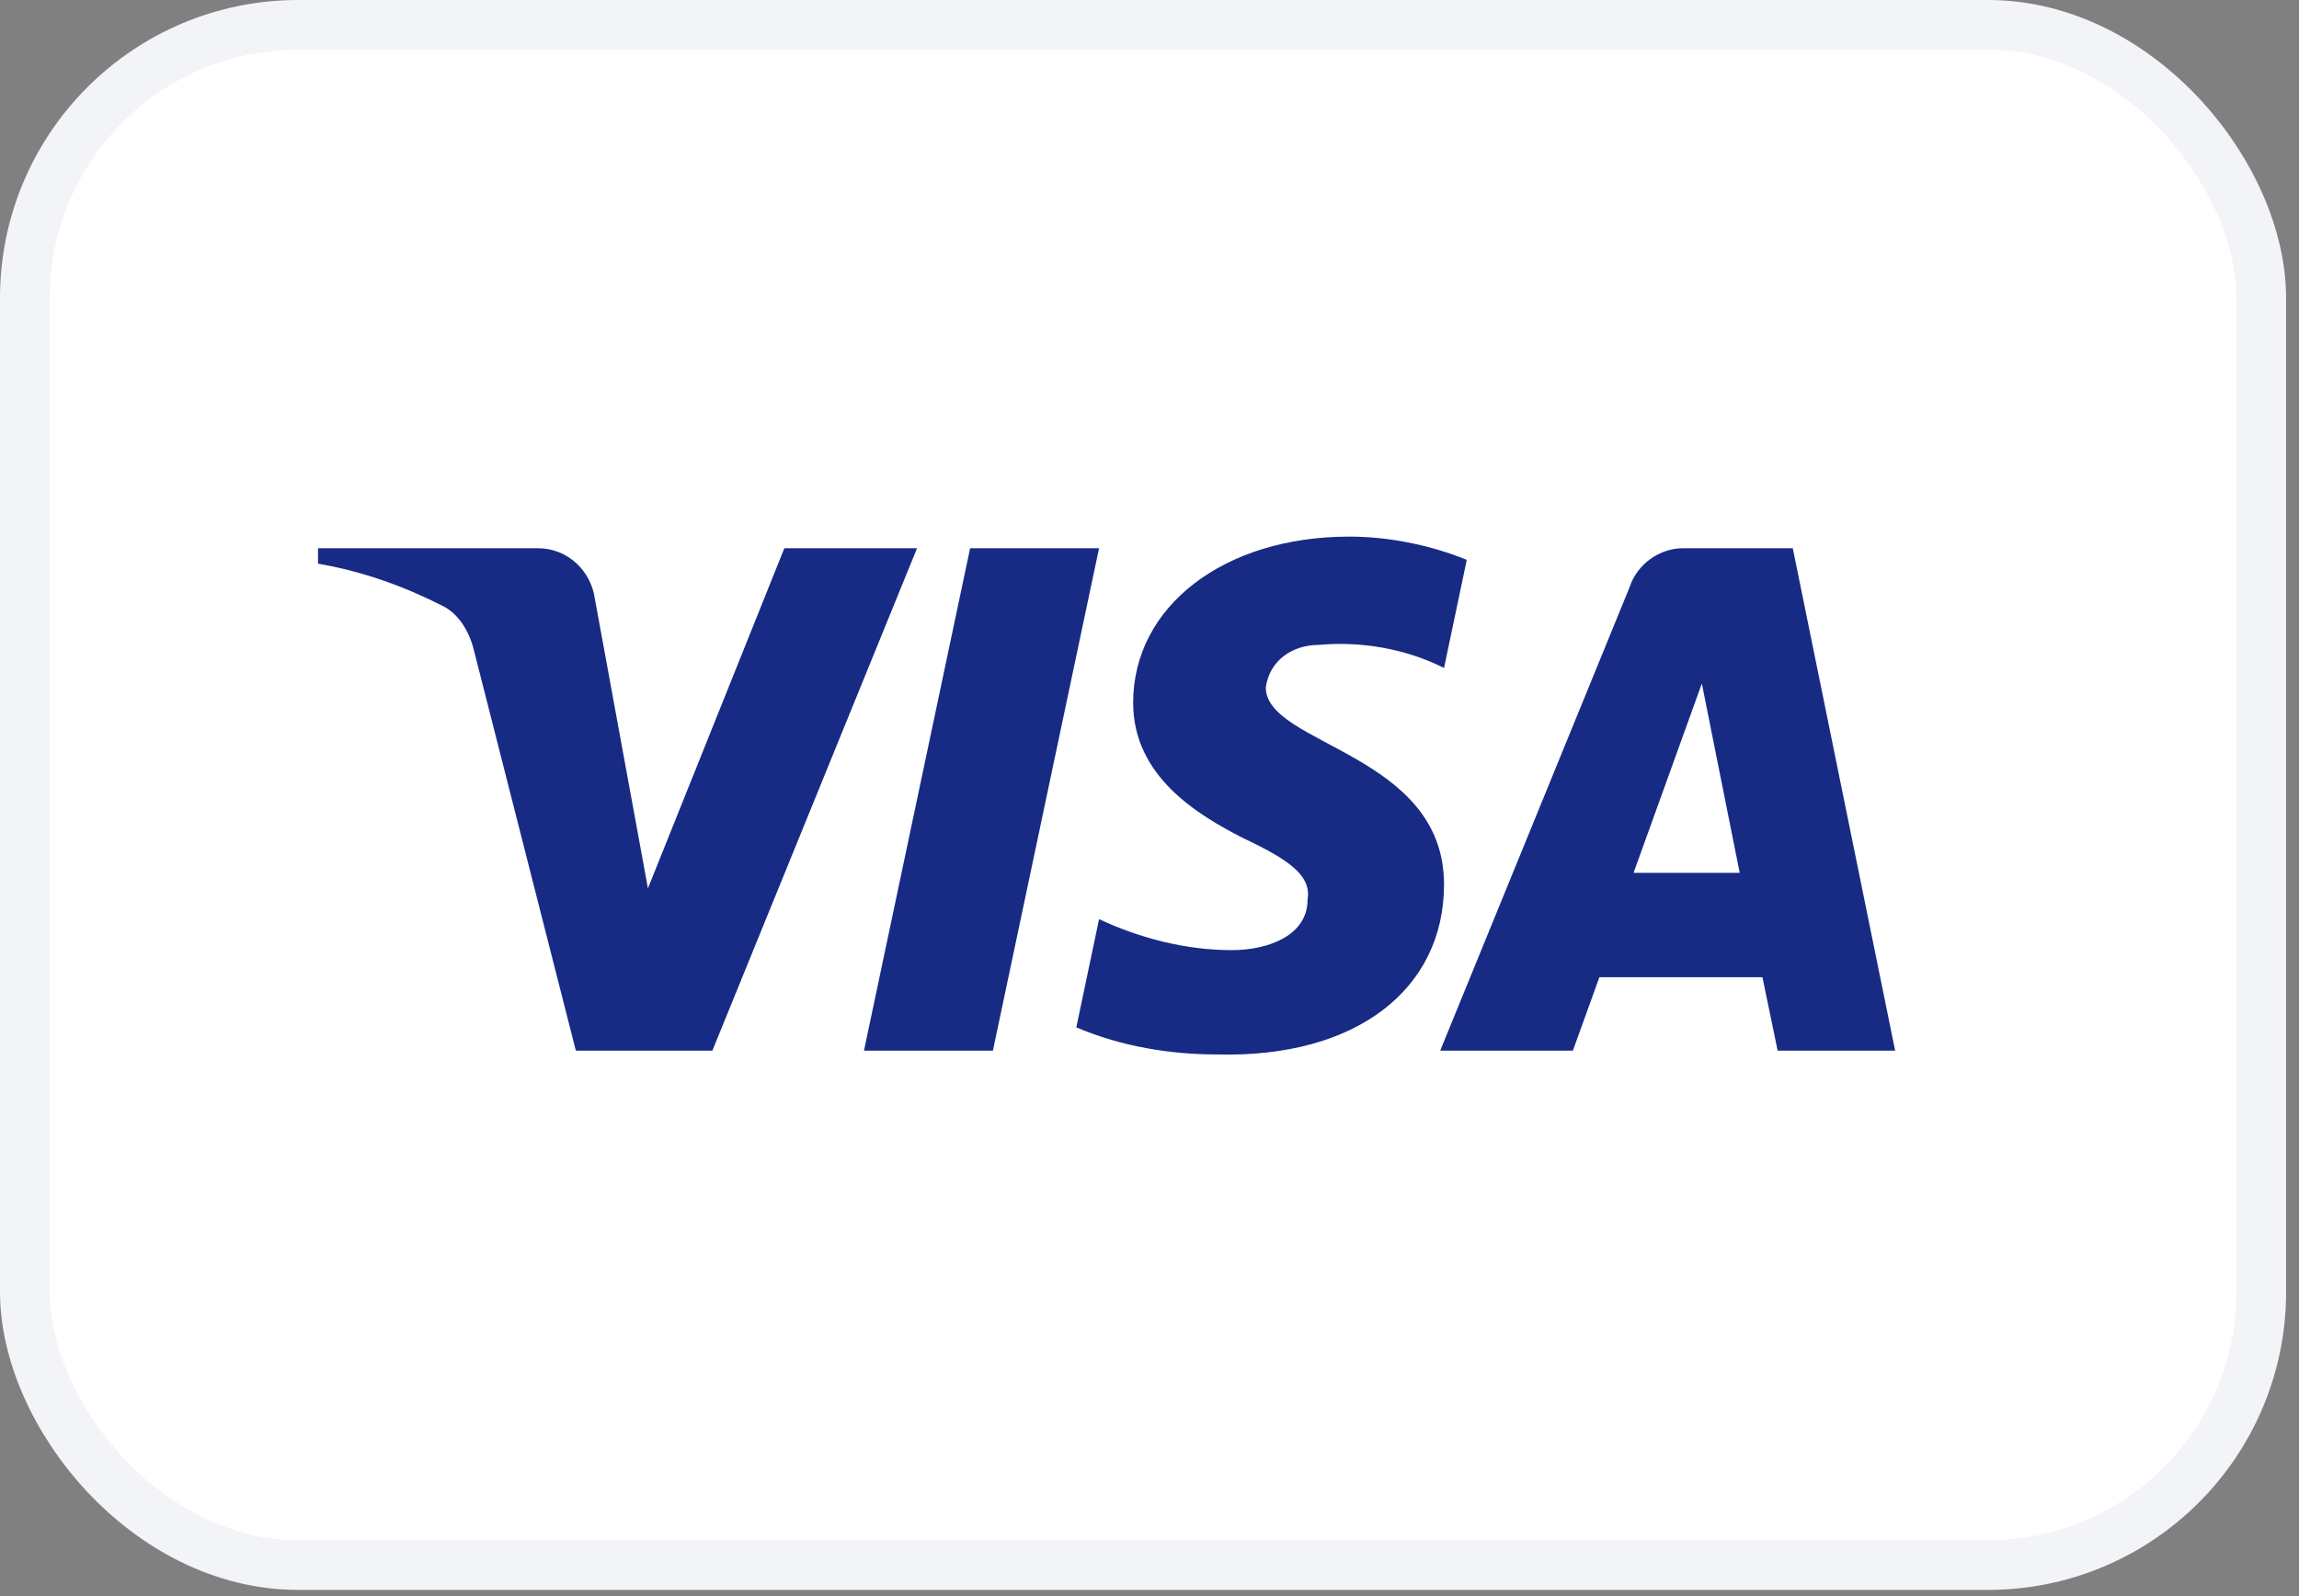 <svg width="36" height="25" viewBox="0 0 36 25" fill="none" xmlns="http://www.w3.org/2000/svg">
<rect x="0" y="0" width="36" height="25" fill="#808080" stroke="none"/>
<rect x="0.389" y="0.389" width="35.02" height="24.125" rx="4.28" fill="white"/>
<rect x="0.389" y="0.389" width="35.02" height="24.125" rx="4.28" stroke="#F2F4F7" stroke-width="0.778"/>
<path fill-rule="evenodd" clip-rule="evenodd" d="M11.155 16.456H9.017L7.415 10.162C7.339 9.872 7.177 9.616 6.94 9.495C6.347 9.192 5.693 8.951 4.98 8.829V8.587H8.423C8.899 8.587 9.255 8.951 9.314 9.374L10.146 13.914L12.282 8.587H14.36L11.155 16.456ZM15.548 16.456H13.529L15.191 8.587H17.21L15.548 16.456ZM19.821 10.767C19.881 10.343 20.237 10.101 20.653 10.101C21.306 10.04 22.018 10.161 22.612 10.463L22.968 8.769C22.374 8.527 21.721 8.405 21.128 8.405C19.169 8.405 17.744 9.495 17.744 11.008C17.744 12.159 18.753 12.763 19.466 13.127C20.237 13.49 20.534 13.732 20.475 14.095C20.475 14.64 19.881 14.882 19.288 14.882C18.575 14.882 17.862 14.7 17.21 14.397L16.854 16.092C17.566 16.395 18.337 16.516 19.05 16.516C21.247 16.576 22.612 15.487 22.612 13.853C22.612 11.795 19.821 11.674 19.821 10.767V10.767ZM29.676 16.456L28.073 8.587H26.352C25.995 8.587 25.639 8.829 25.52 9.192L22.552 16.456H24.63L25.045 15.306H27.598L27.836 16.456H29.676ZM26.649 10.706L27.242 13.671H25.58L26.649 10.706Z" fill="#172B85"/>
</svg>
